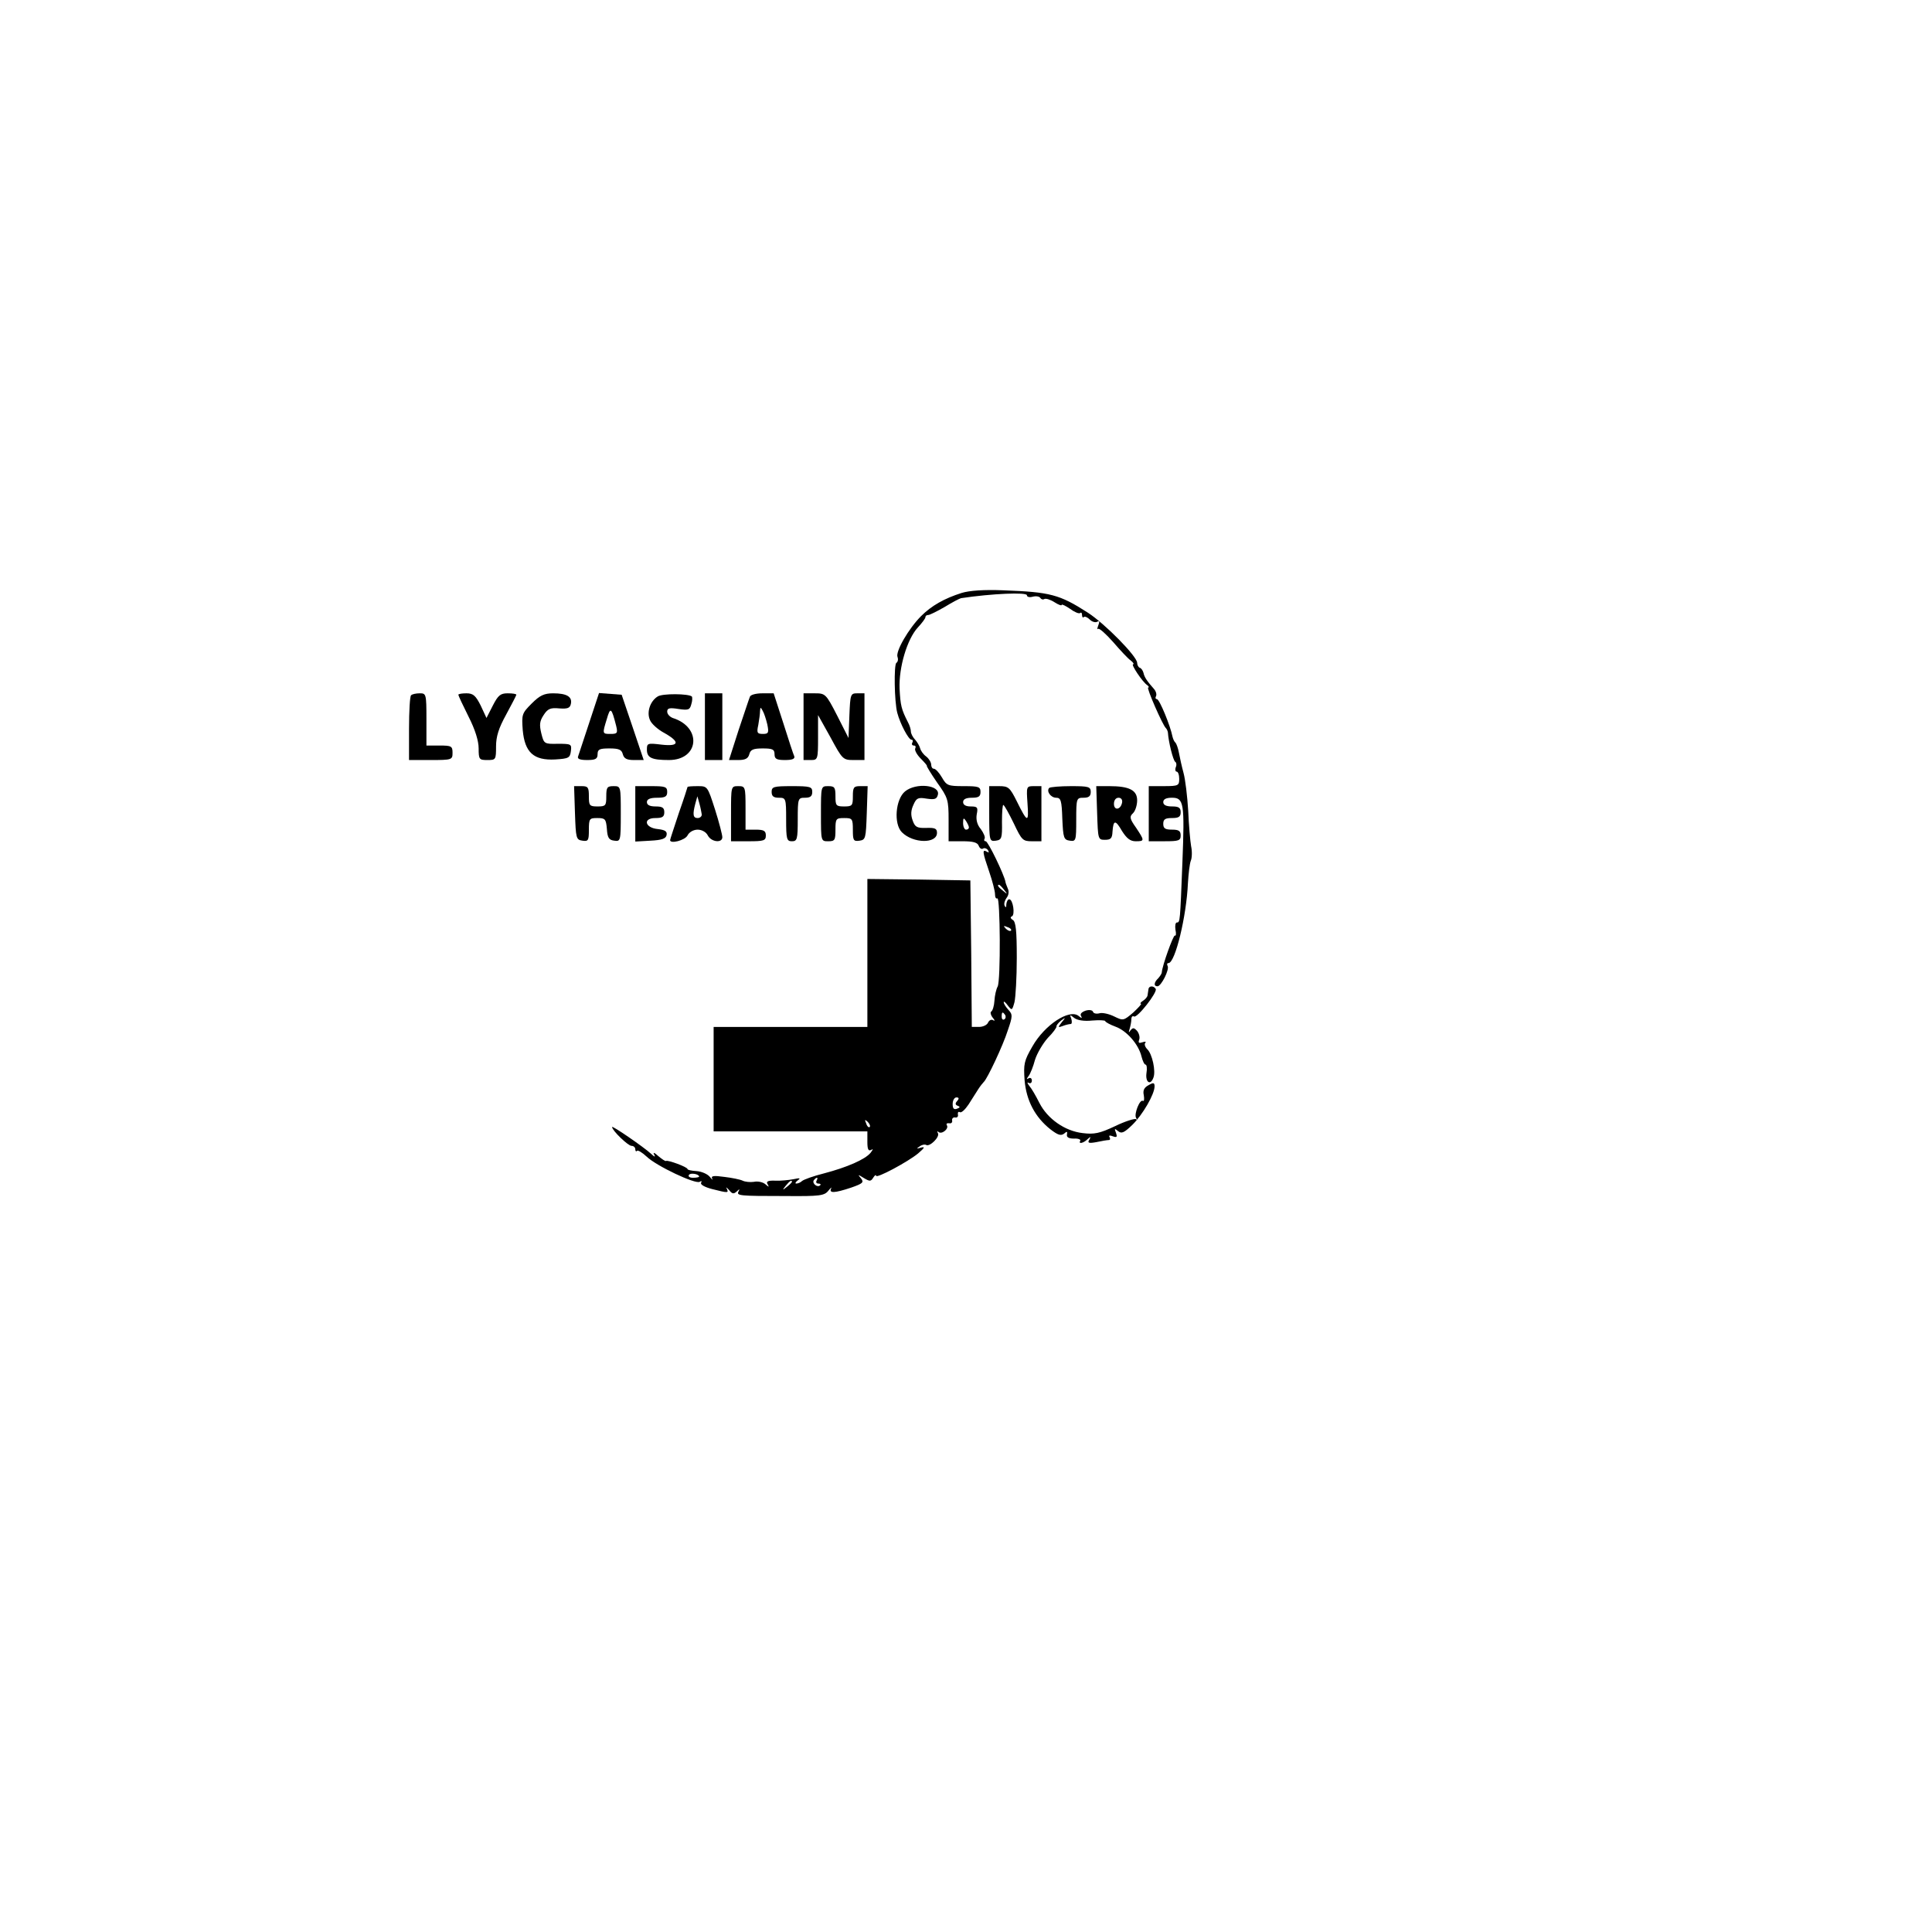 <?xml version="1.0" standalone="no"?>
<!DOCTYPE svg PUBLIC "-//W3C//DTD SVG 20010904//EN"
 "http://www.w3.org/TR/2001/REC-SVG-20010904/DTD/svg10.dtd">
<svg version="1.0" xmlns="http://www.w3.org/2000/svg"
 width="666pt" height="666pt" viewBox="0 0 666 666"
 preserveAspectRatio="xMidYMid meet">
<g transform="translate(0,666) scale(0.1,-0.1)"
fill="#000000" stroke="none">
<path d="M3315 4616 c-60 -19 -104 -44 -140 -80 -42 -42 -89 -122 -81 -141 3
-8 1 -17 -4 -20 -9 -6 -7 -134 3 -172 10 -38 39 -93 49 -93 5 0 6 -4 3 -10 -3
-5 -1 -10 5 -10 6 0 8 -4 5 -10 -3 -5 5 -21 19 -35 14 -14 23 -25 21 -25 -2 0
13 -25 35 -57 38 -53 40 -60 40 -130 l0 -73 49 0 c35 0 51 -4 55 -16 3 -8 10
-13 15 -9 5 3 13 0 17 -6 4 -8 3 -9 -4 -5 -17 10 -15 -2 8 -69 11 -32 20 -67
20 -77 0 -11 3 -17 8 -15 10 7 12 -284 1 -304 -5 -9 -10 -31 -11 -49 -1 -17
-6 -34 -11 -37 -4 -2 -2 -12 5 -21 8 -9 8 -13 2 -9 -7 4 -14 0 -18 -8 -3 -8
-17 -15 -31 -15 l-25 0 -2 253 -3 252 -177 3 -178 2 0 -255 0 -255 -265 0
-265 0 0 -180 0 -180 265 0 265 0 0 -36 c0 -25 3 -33 13 -28 8 5 7 2 -2 -10
-19 -23 -81 -50 -161 -71 -36 -9 -69 -21 -75 -26 -5 -5 -14 -9 -20 -9 -5 0 -3
5 5 11 11 8 8 9 -15 4 -16 -3 -45 -6 -63 -5 -25 1 -32 -3 -26 -12 6 -11 5 -11
-8 0 -8 7 -26 11 -39 8 -13 -2 -31 0 -39 4 -8 4 -37 10 -63 13 -36 5 -47 4
-42 -6 4 -6 0 -4 -8 6 -8 10 -29 19 -46 20 -17 1 -31 4 -31 7 0 7 -68 32 -74
28 -2 -2 -14 6 -27 17 -13 12 -19 14 -14 5 5 -10 2 -9 -11 3 -25 23 -134 98
-134 92 0 -12 55 -65 67 -65 7 0 13 -5 13 -12 0 -6 3 -9 6 -5 3 3 18 -6 33
-20 33 -32 168 -96 183 -87 6 4 8 3 5 -3 -4 -6 11 -15 38 -22 55 -14 58 -14
50 2 -4 6 0 4 8 -5 11 -14 16 -15 27 -5 9 9 11 9 6 0 -8 -15 1 -16 162 -16
119 -1 134 1 148 19 8 10 13 13 9 7 -8 -17 12 -16 69 3 40 14 45 18 34 32 -12
14 -11 14 10 1 20 -12 24 -12 32 1 5 8 10 12 10 7 0 -11 110 48 145 77 22 19
25 24 10 20 -16 -5 -17 -4 -5 4 8 6 18 8 23 5 12 -7 48 28 40 41 -3 6 -3 8 2
4 11 -10 37 11 29 23 -3 5 0 8 8 7 7 -2 12 3 10 10 -1 6 4 11 10 10 7 -2 12 3
10 10 -1 8 2 11 7 8 5 -3 18 9 30 27 11 17 26 41 33 52 7 11 16 22 19 25 12
10 67 127 83 178 17 49 17 55 2 71 -9 10 -16 21 -16 26 0 5 6 0 14 -11 14 -18
15 -18 23 11 4 17 8 85 8 153 0 93 -3 125 -14 131 -8 5 -9 10 -3 12 12 5 4 59
-9 59 -5 0 -9 -8 -10 -17 0 -12 -2 -13 -6 -5 -3 7 1 19 7 27 7 9 9 22 4 32 -4
10 -8 20 -8 23 -4 24 -60 140 -68 140 -5 0 -7 4 -4 9 3 5 -3 19 -13 33 -13 15
-17 33 -14 51 5 24 2 27 -21 27 -16 0 -26 5 -26 15 0 10 10 15 30 15 23 0 30
4 30 20 0 18 -7 20 -58 20 -54 0 -59 2 -75 30 -10 17 -22 30 -28 30 -5 0 -9 6
-9 14 0 8 -8 21 -17 28 -10 7 -19 20 -21 28 -2 8 -10 22 -18 31 -8 8 -14 21
-14 27 0 7 -4 21 -10 32 -23 45 -26 58 -29 116 -3 73 26 171 63 211 14 15 26
31 26 35 0 5 4 8 10 8 5 0 31 13 57 28 26 16 51 29 56 30 107 16 227 21 227
10 0 -6 9 -8 20 -5 11 3 23 1 26 -4 3 -5 9 -7 14 -4 5 3 21 -2 35 -11 14 -9
25 -13 25 -9 0 3 13 -3 29 -14 15 -11 31 -18 35 -14 3 3 6 0 6 -7 0 -7 3 -11
6 -7 4 3 13 -1 21 -9 8 -8 20 -11 26 -7 7 4 8 0 3 -13 -4 -10 -4 -15 -1 -12 4
4 27 -17 52 -45 25 -29 52 -58 61 -64 9 -7 12 -13 8 -13 -8 0 32 -61 49 -72 5
-4 7 -8 3 -8 -7 0 50 -130 61 -140 3 -3 6 -9 7 -15 2 -33 18 -96 25 -101 4 -2
6 -11 2 -19 -3 -8 -1 -15 3 -15 5 0 9 -11 9 -25 0 -23 -3 -25 -52 -25 l-53 0
0 -95 0 -95 55 0 c48 0 55 2 55 20 0 16 -7 20 -30 20 -23 0 -30 4 -30 20 0 16
7 20 30 20 23 0 30 4 30 20 0 16 -7 20 -30 20 -20 0 -30 5 -30 15 0 10 10 15
30 15 41 0 44 -18 36 -223 -8 -205 -8 -207 -19 -207 -5 0 -7 -11 -5 -25 3 -13
2 -23 -2 -20 -5 3 -44 -105 -45 -127 0 -4 -6 -13 -12 -20 -15 -14 -17 -28 -3
-28 13 0 42 58 35 70 -3 6 -2 10 3 10 23 0 62 161 67 275 2 33 6 68 10 78 4 9
5 32 1 50 -3 17 -8 73 -10 122 -3 50 -10 108 -16 130 -6 22 -13 54 -16 70 -3
17 -9 32 -12 35 -4 3 -8 12 -10 20 -7 37 -45 130 -54 130 -5 0 -6 5 -3 10 3 6
0 17 -7 25 -23 26 -33 40 -36 55 -2 8 -8 17 -13 18 -5 2 -9 10 -9 17 0 22
-111 135 -170 173 -98 63 -130 71 -290 77 -68 3 -119 -1 -145 -9z m25 -808 c0
-5 -4 -8 -10 -8 -5 0 -10 10 -10 23 0 18 2 19 10 7 5 -8 10 -18 10 -22z m121
-215 c13 -16 12 -17 -3 -4 -17 13 -22 21 -14 21 2 0 10 -8 17 -17z m24 -141
c-3 -3 -11 0 -18 7 -9 10 -8 11 6 5 10 -3 15 -9 12 -12z m-20 -291 c3 -5 2
-12 -3 -15 -5 -3 -9 1 -9 9 0 17 3 19 12 6z m-166 -297 c-7 -8 -6 -13 3 -16 8
-3 8 -6 -3 -10 -11 -4 -15 1 -15 16 0 13 6 23 13 23 9 0 10 -4 2 -13z m-301
-89 c-3 -3 -9 2 -12 12 -6 14 -5 15 5 6 7 -7 10 -15 7 -18z m-588 -171 c0 -2
-9 -4 -21 -4 -11 0 -18 4 -14 10 5 8 35 3 35 -6z m405 -14 c-3 -5 -1 -10 6
-10 7 0 10 -3 6 -6 -9 -9 -28 6 -22 17 4 5 8 9 11 9 3 0 2 -4 -1 -10z m-85 -4
c0 -2 -8 -10 -17 -17 -16 -13 -17 -12 -4 4 13 16 21 21 21 13z"/>
<path d="M1417 4263 c-4 -3 -7 -55 -7 -115 l0 -108 75 0 c73 0 75 1 75 25 0
23 -4 25 -45 25 l-45 0 0 90 c0 88 -1 90 -23 90 -13 0 -27 -3 -30 -7z"/>
<path d="M1580 4265 c0 -3 16 -37 35 -75 23 -45 35 -84 35 -110 0 -38 2 -40
30 -40 29 0 30 1 30 47 0 34 9 63 35 110 19 35 35 66 35 68 0 3 -13 5 -30 5
-25 0 -33 -7 -51 -42 l-22 -43 -20 43 c-17 34 -26 42 -49 42 -15 0 -28 -2 -28
-5z"/>
<path d="M1833 4235 c-34 -34 -35 -38 -31 -92 7 -77 38 -105 112 -101 46 3 51
5 54 29 3 24 1 25 -45 25 -47 -1 -48 0 -57 36 -7 29 -6 42 8 63 14 22 24 26
54 23 29 -2 37 1 40 16 5 24 -14 36 -61 36 -31 0 -46 -7 -74 -35z"/>
<path d="M2031 4168 c-19 -57 -36 -109 -38 -115 -4 -9 6 -13 31 -13 29 0 36 4
36 20 0 17 7 20 41 20 32 0 42 -4 46 -20 4 -15 14 -20 38 -20 l34 0 -38 113
-38 112 -39 3 -39 3 -34 -103z m93 -10 c6 -25 4 -28 -19 -28 -29 0 -29 0 -13
52 12 42 16 39 32 -24z"/>
<path d="M2267 4259 c-26 -16 -39 -55 -26 -82 5 -12 26 -31 46 -42 58 -32 56
-49 -6 -42 -49 6 -51 5 -51 -17 0 -28 16 -36 76 -36 104 0 115 113 13 145 -10
4 -19 13 -19 22 0 12 8 14 39 9 34 -5 39 -3 44 16 4 12 4 24 2 27 -11 10 -102
11 -118 0z"/>
<path d="M2430 4155 l0 -115 30 0 30 0 0 115 0 115 -30 0 -30 0 0 -115z"/>
<path d="M2585 4258 c-3 -7 -20 -59 -39 -115 l-33 -103 32 0 c24 0 34 5 38 20
4 16 14 20 46 20 34 0 41 -3 41 -20 0 -16 7 -20 36 -20 25 0 35 4 32 13 -3 6
-20 58 -38 115 l-33 102 -39 0 c-22 0 -41 -5 -43 -12z m60 -95 c6 -29 4 -33
-15 -33 -20 0 -22 4 -16 31 3 17 6 39 6 48 1 14 2 14 9 1 5 -8 12 -30 16 -47z"/>
<path d="M2770 4155 l0 -115 25 0 c24 0 25 2 25 78 l0 77 43 -77 c41 -76 43
-78 80 -78 l37 0 0 115 0 115 -25 0 c-23 0 -24 -3 -27 -77 l-3 -77 -39 77
c-39 76 -41 77 -78 77 l-38 0 0 -115z"/>
<path d="M1982 3858 c3 -88 4 -93 26 -96 20 -3 22 1 22 37 0 39 2 41 29 41 27
0 30 -3 33 -37 2 -31 7 -39 26 -41 21 -3 22 -1 22 92 0 96 0 96 -25 96 -22 0
-25 -4 -25 -35 0 -32 -2 -35 -30 -35 -28 0 -30 3 -30 35 0 31 -3 35 -25 35
l-26 0 3 -92z"/>
<path d="M2190 3854 l0 -95 52 3 c40 2 54 7 56 20 2 12 -5 17 -30 20 -45 4
-53 38 -9 38 24 0 31 4 31 20 0 16 -7 20 -30 20 -20 0 -30 5 -30 15 0 10 11
15 35 15 28 0 35 4 35 20 0 18 -7 20 -55 20 l-55 0 0 -96z"/>
<path d="M2370 3947 c0 -1 -13 -42 -30 -90 -16 -49 -30 -90 -30 -93 0 -14 51
-1 60 16 6 12 21 20 35 20 14 0 29 -8 35 -20 12 -23 50 -27 50 -6 0 8 -11 51
-25 95 -26 81 -26 81 -60 81 -19 0 -35 -1 -35 -3z m49 -94 c1 -7 -6 -13 -14
-13 -16 0 -18 12 -8 50 l7 25 7 -25 c4 -14 7 -31 8 -37z"/>
<path d="M2520 3855 l0 -95 60 0 c53 0 60 2 60 20 0 16 -7 20 -35 20 l-35 0 0
75 c0 73 -1 75 -25 75 -25 0 -25 0 -25 -95z"/>
<path d="M2660 3930 c0 -15 7 -20 25 -20 24 0 25 -2 25 -75 0 -68 2 -75 20
-75 18 0 20 7 20 75 0 73 1 75 25 75 18 0 25 5 25 20 0 18 -7 20 -70 20 -63 0
-70 -2 -70 -20z"/>
<path d="M2830 3855 c0 -95 0 -95 25 -95 23 0 25 4 25 40 0 38 2 40 30 40 28
0 30 -2 30 -41 0 -36 2 -40 23 -37 21 3 22 8 25 96 l3 92 -26 0 c-22 0 -25 -4
-25 -35 0 -32 -2 -35 -30 -35 -28 0 -30 3 -30 35 0 31 -3 35 -25 35 -25 0 -25
0 -25 -95z"/>
<path d="M3120 3932 c-33 -27 -40 -112 -11 -141 39 -39 121 -40 121 -2 0 15
-7 18 -37 17 -32 -1 -39 3 -47 26 -7 19 -6 35 3 54 10 23 16 26 45 21 28 -4
35 -2 39 13 9 34 -75 43 -113 12z"/>
<path d="M3410 3854 c0 -93 1 -95 23 -92 20 3 22 8 21 65 0 34 2 61 5 58 4 -2
20 -31 36 -64 27 -57 31 -61 62 -61 l33 0 0 95 0 95 -26 0 c-26 0 -26 -1 -22
-60 5 -68 0 -67 -37 8 -24 48 -29 52 -61 52 l-34 0 0 -96z"/>
<path d="M3617 3944 c-11 -11 5 -34 24 -34 16 0 19 -10 21 -72 3 -67 5 -73 26
-76 21 -3 22 0 22 72 0 74 1 76 25 76 18 0 25 5 25 20 0 18 -7 20 -68 20 -38
0 -71 -3 -75 -6z"/>
<path d="M3782 3858 c3 -91 3 -93 27 -93 20 0 25 5 26 28 3 41 10 42 33 2 16
-25 28 -35 47 -35 31 0 31 2 1 47 -22 31 -23 38 -10 50 8 8 14 28 14 44 0 35
-27 49 -96 49 l-45 0 3 -92z m86 35 c-5 -25 -28 -28 -28 -4 0 12 6 21 16 21 9
0 14 -7 12 -17z"/>
<path d="M3959 3250 c-1 -5 -2 -15 -3 -20 0 -6 -8 -15 -16 -20 -8 -5 -11 -10
-7 -10 4 0 -8 -13 -26 -30 -34 -29 -35 -29 -66 -14 -18 9 -41 14 -51 11 -11
-3 -21 0 -22 5 -2 6 -13 8 -26 4 -14 -5 -20 -12 -15 -19 4 -8 2 -8 -9 1 -32
25 -117 -31 -159 -105 -29 -50 -31 -61 -27 -117 6 -70 36 -127 89 -169 26 -20
36 -23 47 -15 10 9 12 8 10 -3 -2 -9 6 -14 24 -14 14 1 24 -3 22 -7 -8 -13 11
-9 25 5 11 10 12 9 6 -2 -7 -11 -2 -13 25 -8 18 4 37 7 42 7 5 0 6 4 3 10 -4
6 1 7 11 3 14 -5 16 -3 11 12 -6 15 -5 16 7 6 12 -10 21 -6 49 21 36 35 77
106 77 133 0 13 -4 14 -21 4 -15 -8 -20 -18 -16 -35 2 -13 1 -21 -3 -19 -11 7
-31 -45 -24 -58 4 -7 4 -9 0 -5 -4 3 -37 -7 -72 -24 -53 -25 -72 -29 -112 -24
-61 7 -121 49 -149 104 -12 24 -27 50 -35 59 -7 9 -8 14 -2 10 6 -3 11 0 11 8
0 8 -5 11 -11 8 -8 -5 -8 -3 0 8 6 8 16 33 22 56 7 22 27 56 44 75 18 18 31
36 30 40 -1 3 6 12 16 20 16 12 16 11 2 -6 -14 -18 -13 -19 3 -13 10 4 23 7
28 7 4 0 5 8 2 18 -6 15 -5 15 10 3 10 -8 34 -12 62 -9 25 2 45 1 45 -2 0 -3
16 -12 35 -19 39 -14 80 -61 90 -103 4 -16 10 -28 14 -28 4 0 6 -13 3 -30 -4
-31 14 -43 24 -15 9 22 -4 82 -21 98 -8 8 -11 18 -7 22 4 5 -1 5 -10 2 -12 -4
-15 -2 -11 9 3 8 0 21 -7 30 -11 12 -15 12 -23 2 -6 -9 -7 -8 -3 5 3 10 6 25
6 33 0 9 4 13 9 10 11 -7 82 84 75 95 -7 12 -24 11 -25 -1z"/>
</g>
</svg>

